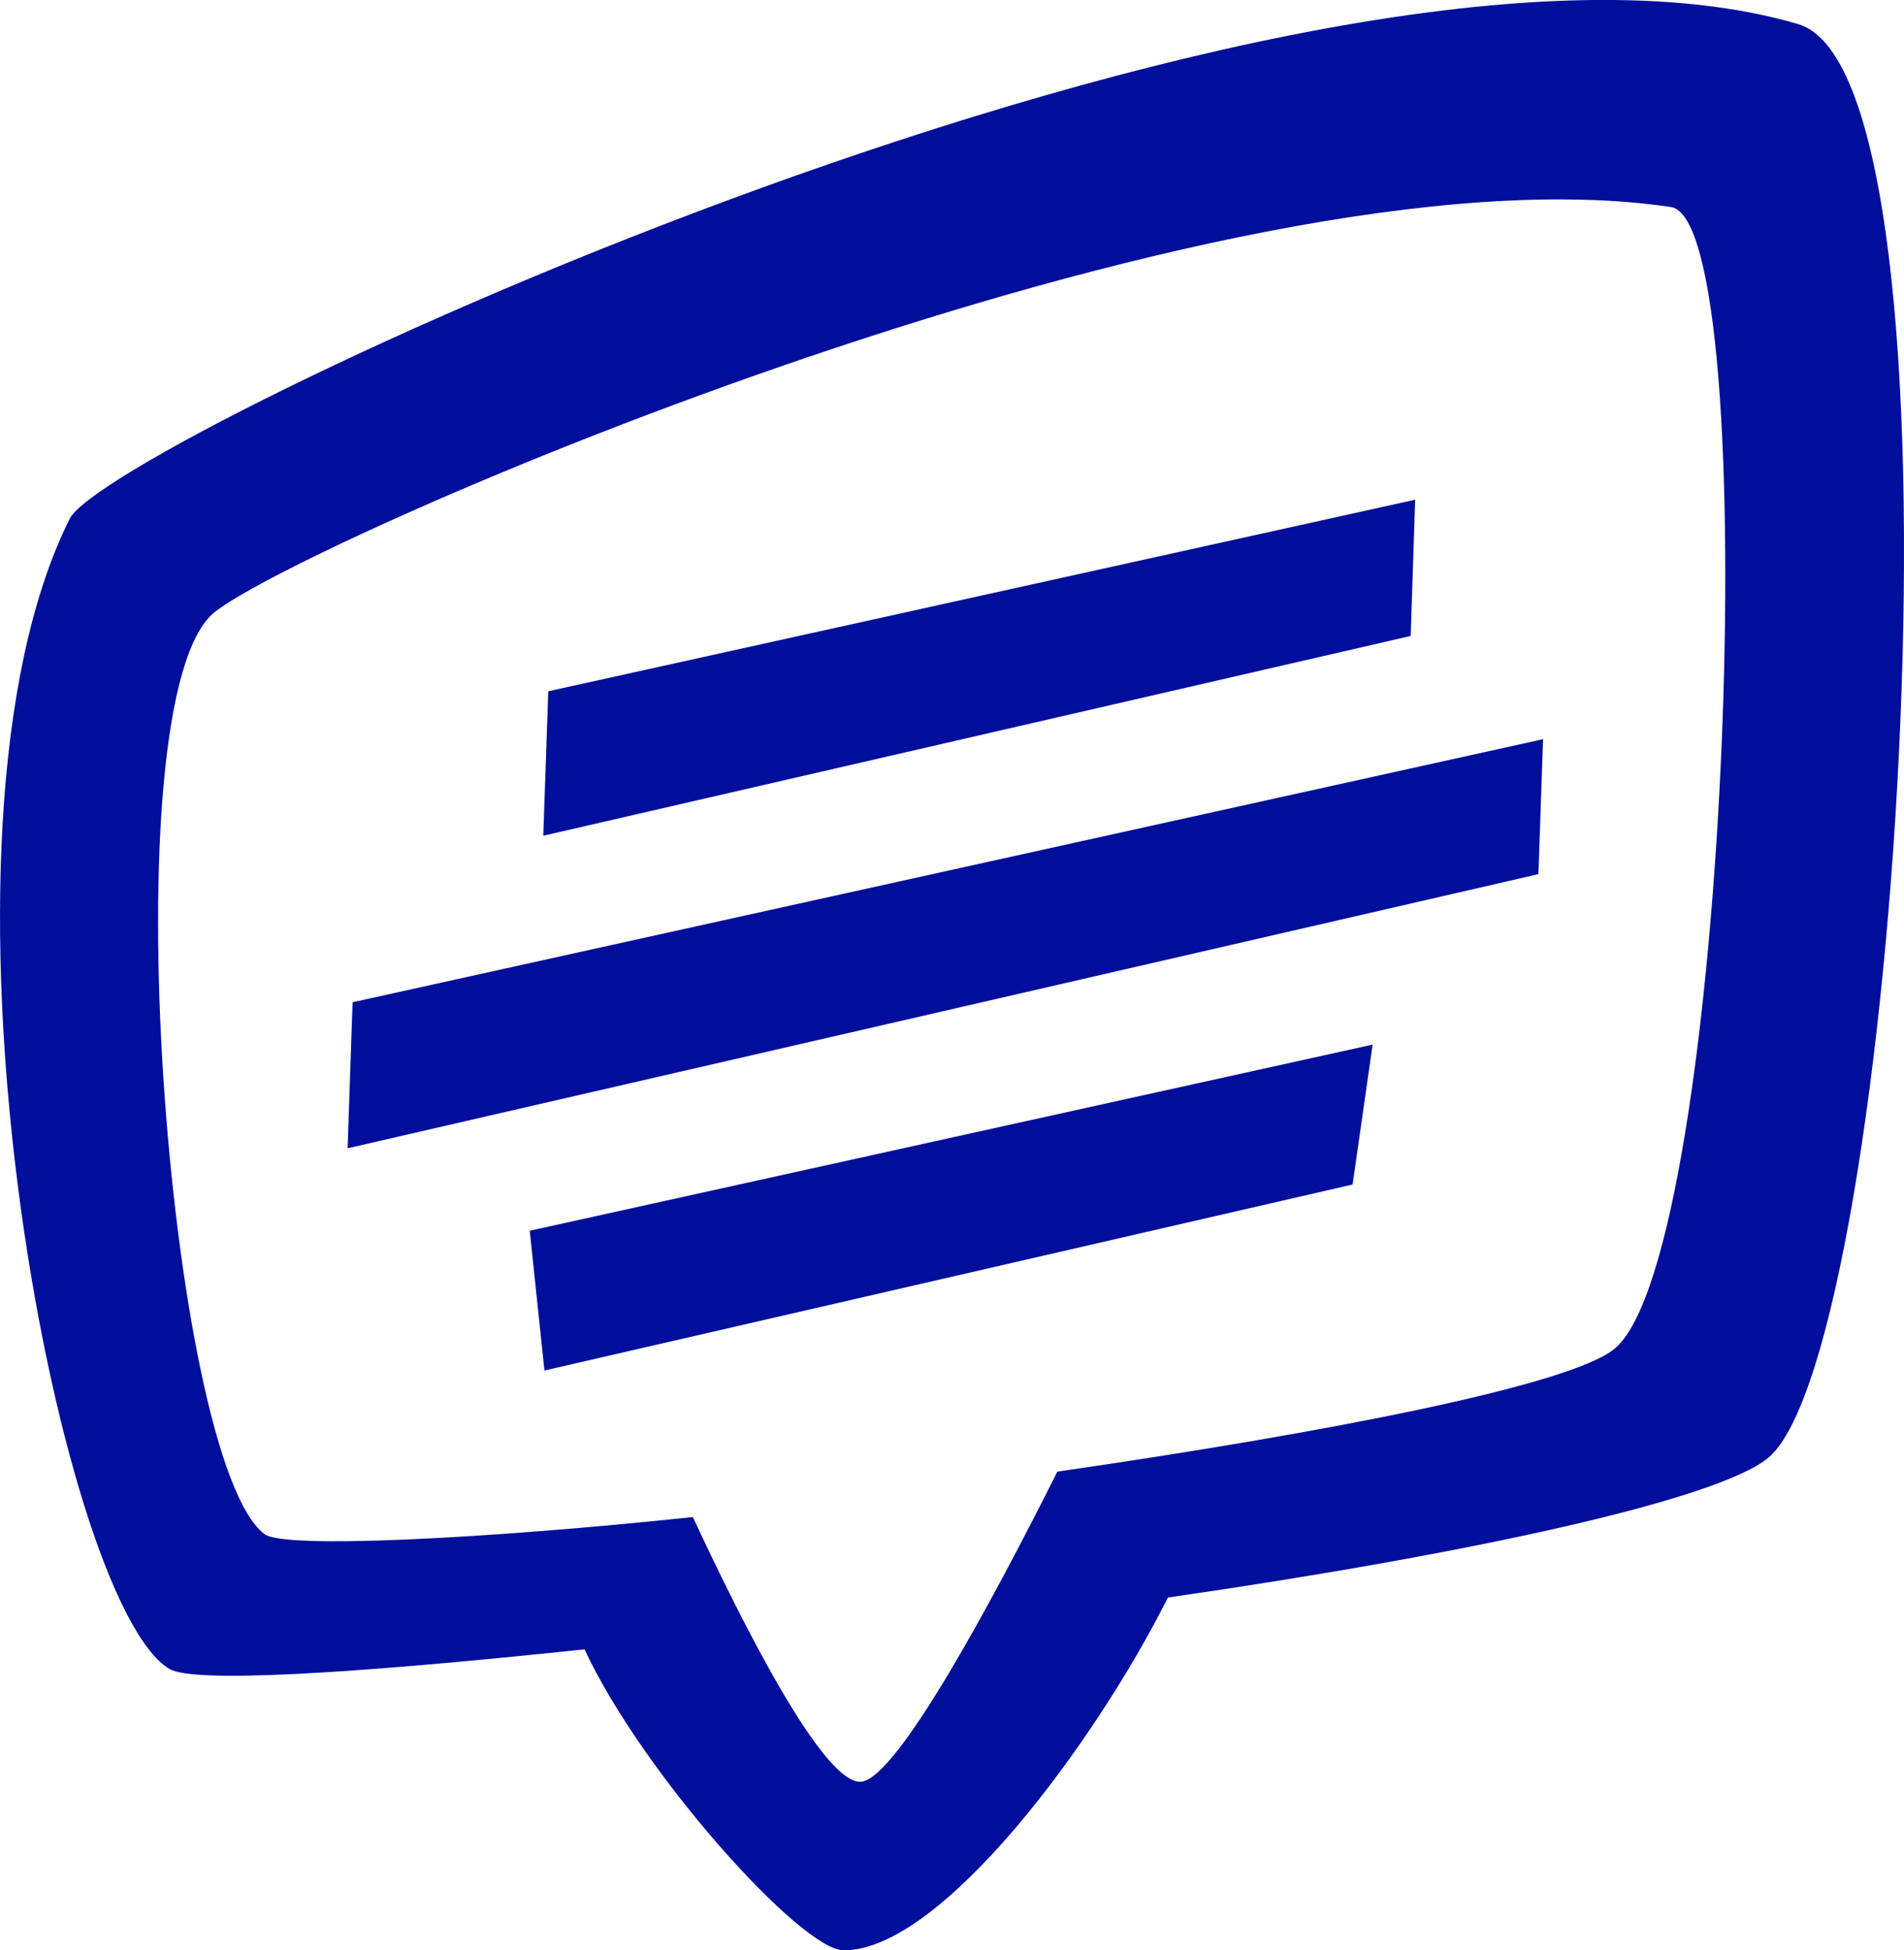 <?xml version="1.0" encoding="utf-8"?>
<!-- Generator: Adobe Illustrator 16.0.4, SVG Export Plug-In . SVG Version: 6.00 Build 0)  -->
<!DOCTYPE svg PUBLIC "-//W3C//DTD SVG 1.1//EN" "http://www.w3.org/Graphics/SVG/1.1/DTD/svg11.dtd">
<svg version="1.1" fill="rgb(0, 14, 156)" xmlns="http://www.w3.org/2000/svg" xmlns:xlink="http://www.w3.org/1999/xlink" x="0px" y="0px"
	 width="31.244px" height="32px" viewBox="0 0 31.244 32" enable-background="new 0 0 31.244 32" xml:space="preserve">
<g id="Fondo_1_" display="none">
	<rect id="Fondo" x="-474.343" y="-2235.523" display="inline" fill="#FB6E92" width="1000" height="2438.351"/>
</g>
<g id="Guias" display="none">
</g>
<g id="Icons">
	<g display="none" opacity="0.2">
		<path display="inline" fill="#FFFFFF" d="M-64.334-759.003c-11.282,3.636-35.885,28.281-38.51,36.153
			c-2.621,7.851,12.065,36.154,18.865,37.705c6.793,1.59,56.584-20.436,58.154-28.284C-24.254-721.3-53.052-762.682-64.334-759.003z
			"/>
		<path display="inline" fill="#FFFFFF" d="M38.635-839.161c-10.497,0.494-88.546,59.726-88.034,69.146
			c0.519,9.423,29.36,46.629,37.729,47.951c8.363,1.301,70.221-78.341,72.308-88.814C62.724-821.374,49.106-839.7,38.635-839.161z"
			/>
		<path display="inline" fill="#FFFFFF" d="M353.569-1125.605c-10.933-15.145-35.498-16.26-56.115-3.016
			c-7.87-4.009-17.023-7.233-27.768-9.215c0,0-391.393,317.515-477.854,378.833c0,0-3.302,7.003-8.776,18.407
			c98.109,68.715,86.957,120.568,86.957,120.568c-27.149-66.916-95.885-102.037-95.905-102.037
			c-24.626,50.699-68.835,139.307-92.308,172.114c0,0-0.04,18.015,22.025,29.48c0,0,150.072-101.024,193.329-109.639
			c0,0,23.883-23.283,60.697-58.922c-20.121,10.309-43.197,20.062-52.827,20.659c-16.772,1.053-36.153-39.437-34.583-53.776
			c1.57-14.338,153.521-139.574,176.038-137.984c22.541,1.57,29.875,22.518,30.414,37.725c0.205,6.548-13.654,26.546-30.414,48.012
			c113.258-108.669,256.183-243.843,297.085-273.841c0,0,0.414-10.661-3.141-24.688
			C358.111-1088.273,364.124-1110.938,353.569-1125.605z M-261.835-543.009c0,0-2.542-32.478-33.638-43.818
			C-295.473-586.827-243.244-610.462-261.835-543.009z"/>
	</g>
	<path display="none" opacity="0.5" fill="#71C8EA" enable-background="new    " d="M1306.712-809.346l3.333,3.333
		c0,0,17-13.666,32.5-11.833c0,0,21-27.999,50-37.833c0,0,17.667-9.834,7.167-30.667s-24.327-12.938-31.167-8
		c-9.583,6.916-39.771,40.322-51.5,56.333C1317.045-838.013,1320.545-821.679,1306.712-809.346z"/>
	<g>
		<path d="M29.511,0.397C21.369-2.011,1.774,7.249,1.145,8.509c-2.603,5.203-0.204,17.772,1.634,18.873
			c0.396,0.235,2.928,0.089,6.813-0.321c0.952,2.043,3.56,4.938,4.252,4.939c1.601,0,4.12-3.396,5.321-5.789
			c4.993-0.721,9.025-1.607,9.852-2.293C31.157,22.13,32.494,1.279,29.511,0.397z M26.497,22.127
			c-0.725,0.604-4.756,1.383-9.146,2.018c-1.055,2.104-2.626,5.028-3.217,5.088c-0.607,0.062-1.929-2.545-2.764-4.342
			c-3.416,0.359-6.707,0.526-7.029,0.28c-1.587-1.194-2.569-13.743-0.816-15.13c1.522-1.203,16.514-7.75,23.895-6.644
			C28.979,3.633,28.381,20.557,26.497,22.127z"/>
		<polygon points="23.222,8.199 8.997,11.342 8.915,13.712 23.149,10.434 		"/>
		<polygon points="5.704,18.84 25.245,14.342 25.321,12.128 5.786,16.444 		"/>
		<polygon points="8.934,22.486 22.196,19.434 22.524,17.139 8.693,20.193 		"/>
	</g>
</g>
</svg>

